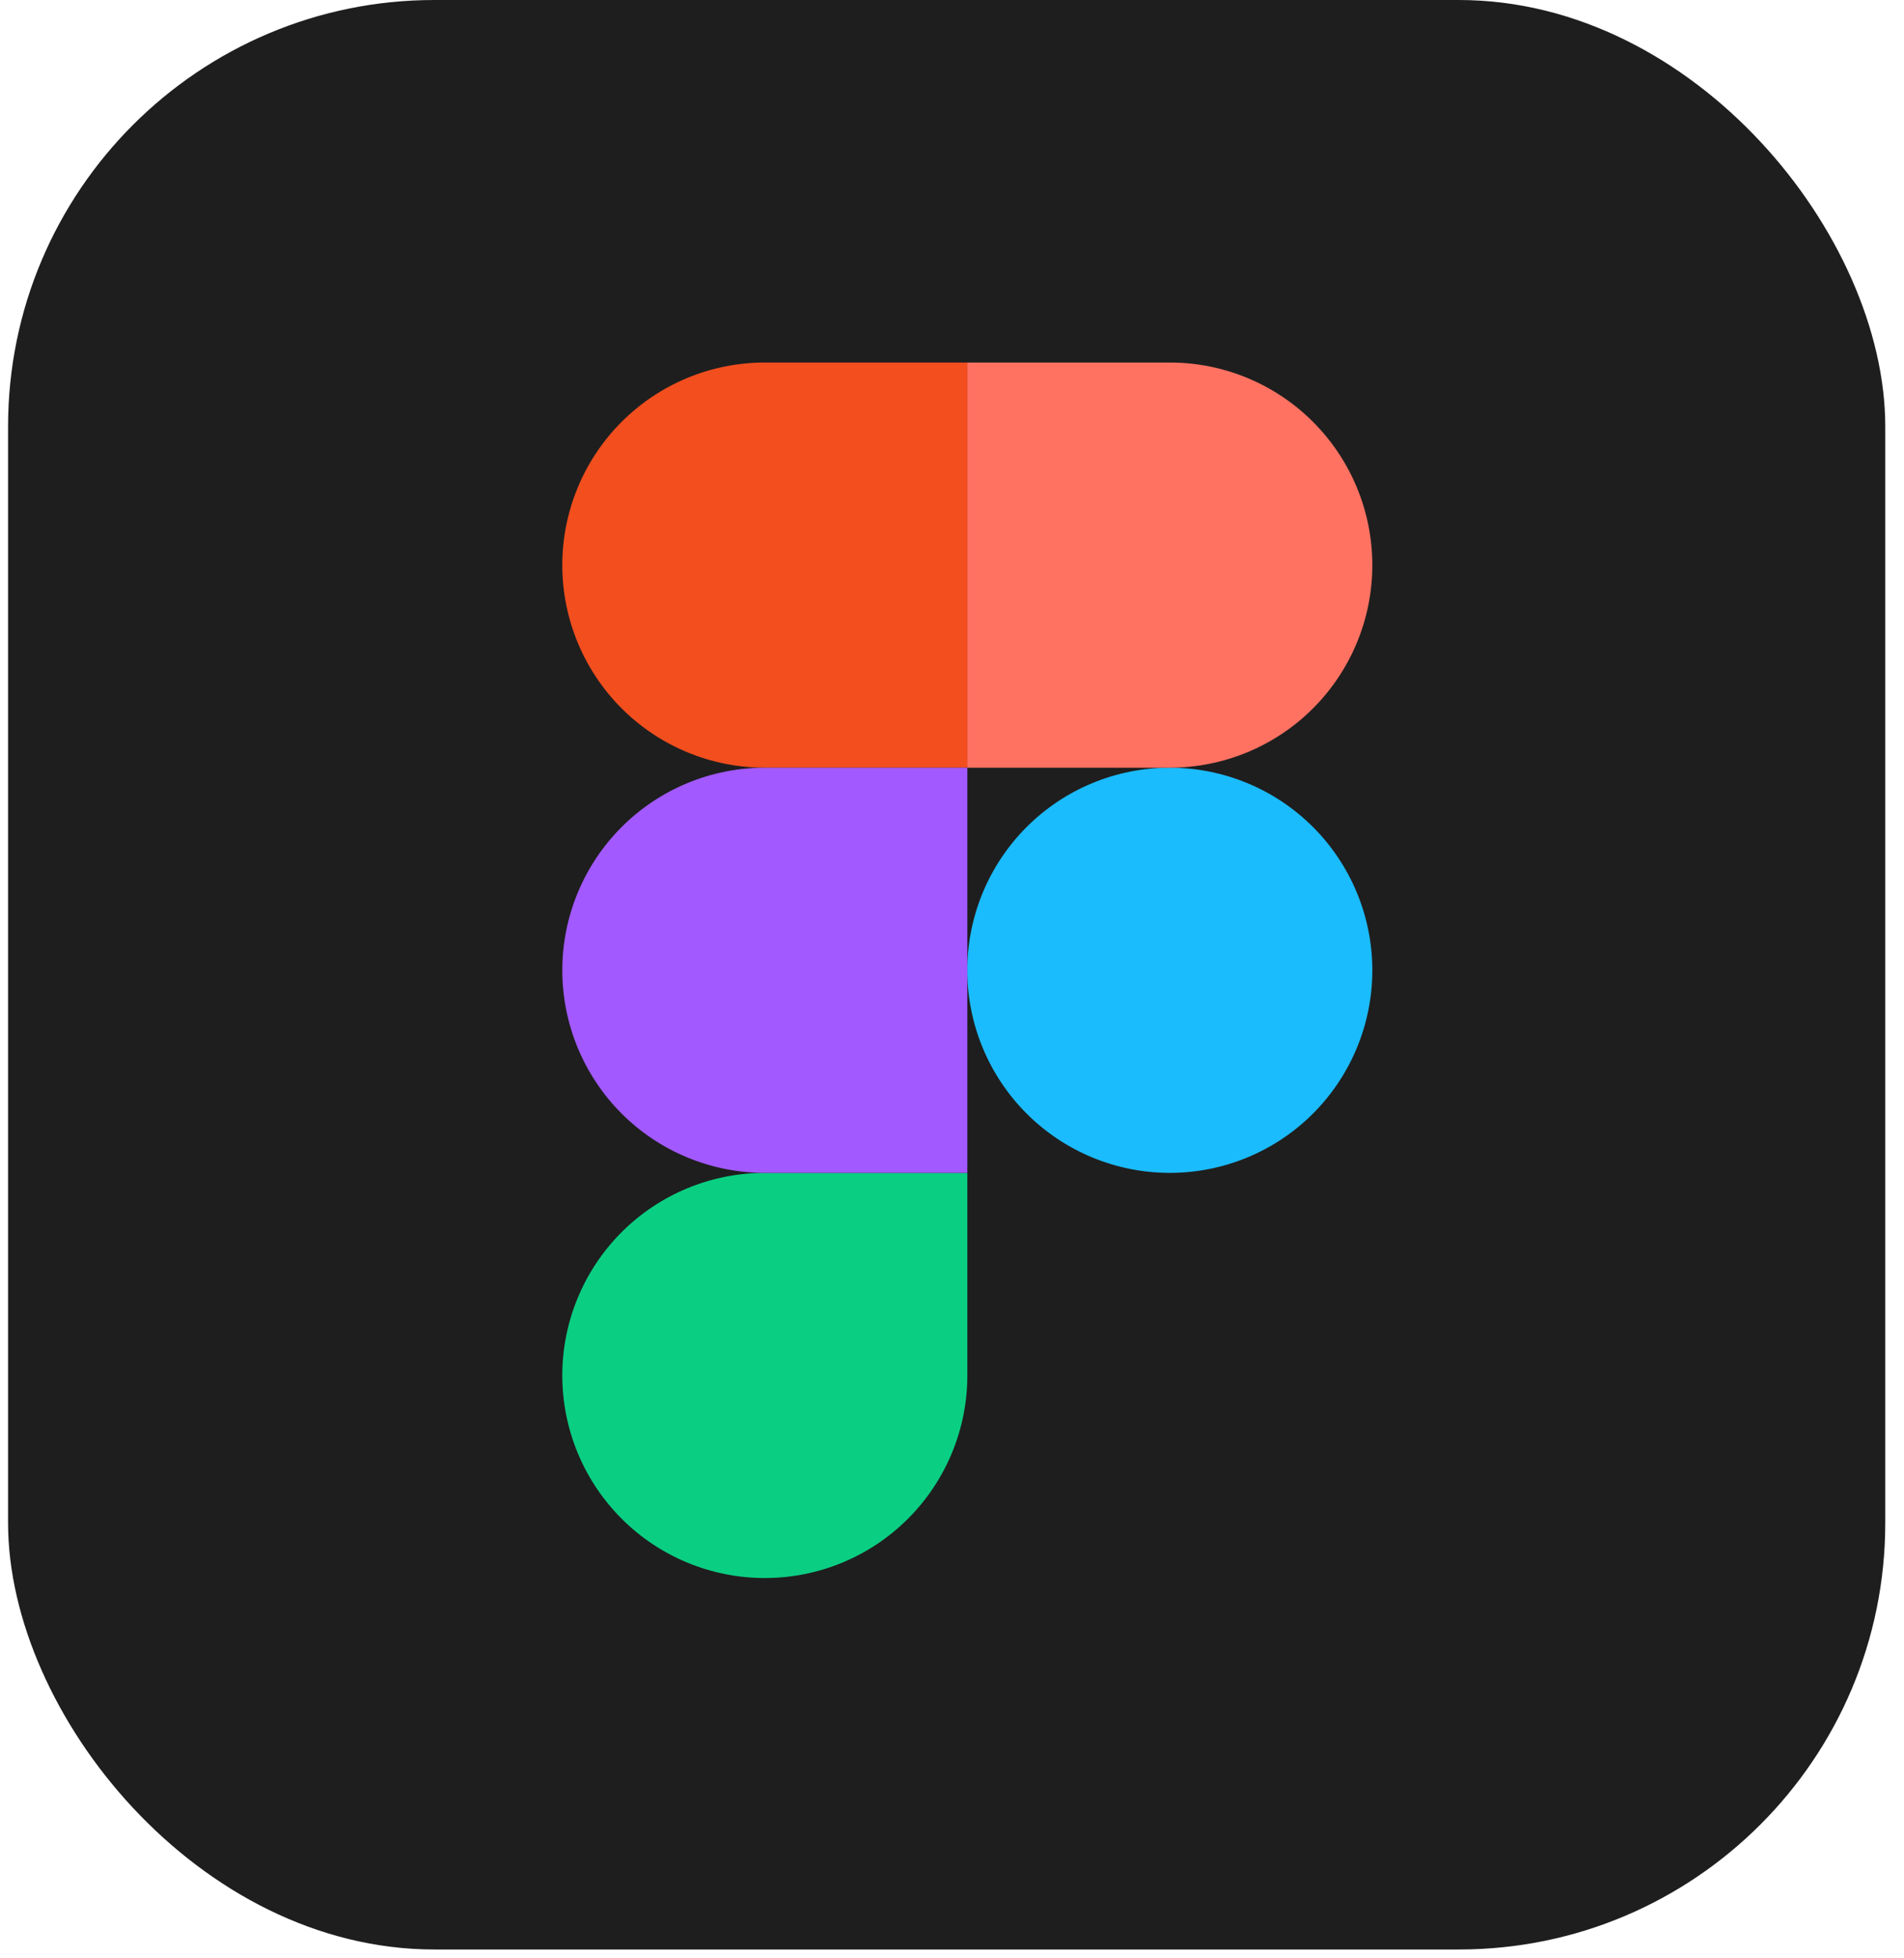 <svg width="71" height="73" viewBox="0 0 71 73" fill="none" xmlns="http://www.w3.org/2000/svg">
<g clip-path="url(#clip0_115_186)">
<rect x="0.301" width="70" height="72.671" rx="15.899" fill="#1E1E1E"/>
<g clip-path="url(#clip1_115_186)">
<path d="M36.07 36.17C36.07 34.167 36.866 32.246 38.282 30.83C39.698 29.413 41.619 28.618 43.622 28.618C45.625 28.618 47.546 29.413 48.962 30.83C50.378 32.246 51.174 34.167 51.174 36.17C51.174 38.172 50.378 40.093 48.962 41.51C47.546 42.926 45.625 43.721 43.622 43.721C41.619 43.721 39.698 42.926 38.282 41.51C36.866 40.093 36.07 38.172 36.07 36.17V36.17Z" fill="#1ABCFE"/>
<path d="M20.968 51.272C20.968 49.27 21.764 47.349 23.18 45.932C24.596 44.516 26.517 43.721 28.52 43.721H36.072V51.272C36.072 53.275 35.276 55.196 33.86 56.612C32.444 58.029 30.523 58.824 28.52 58.824C26.517 58.824 24.596 58.029 23.18 56.612C21.764 55.196 20.968 53.275 20.968 51.272V51.272Z" fill="#0ACF83"/>
<path d="M36.07 13.514V28.617H43.622C45.625 28.617 47.546 27.822 48.962 26.406C50.378 24.989 51.174 23.069 51.174 21.066C51.174 19.063 50.378 17.142 48.962 15.726C47.546 14.309 45.625 13.514 43.622 13.514H36.07Z" fill="#FF7262"/>
<path d="M20.968 21.066C20.968 23.069 21.764 24.989 23.18 26.406C24.596 27.822 26.517 28.617 28.52 28.617H36.072V13.514H28.52C26.517 13.514 24.596 14.309 23.18 15.726C21.764 17.142 20.968 19.063 20.968 21.066V21.066Z" fill="#F24E1E"/>
<path d="M20.968 36.17C20.968 38.172 21.764 40.093 23.18 41.51C24.596 42.926 26.517 43.721 28.52 43.721H36.072V28.618H28.52C26.517 28.618 24.596 29.413 23.18 30.83C21.764 32.246 20.968 34.167 20.968 36.17V36.17Z" fill="#A259FF"/>
</g>
</g>
<defs>
<clipPath id="clip0_115_186">
<rect x="0.301" width="70" height="72.671" rx="15.899" fill="white"/>
</clipPath>
<clipPath id="clip1_115_186">
<rect width="30.208" height="45.311" fill="white" transform="translate(20.969 13.514)"/>
</clipPath>
</defs>
</svg>
